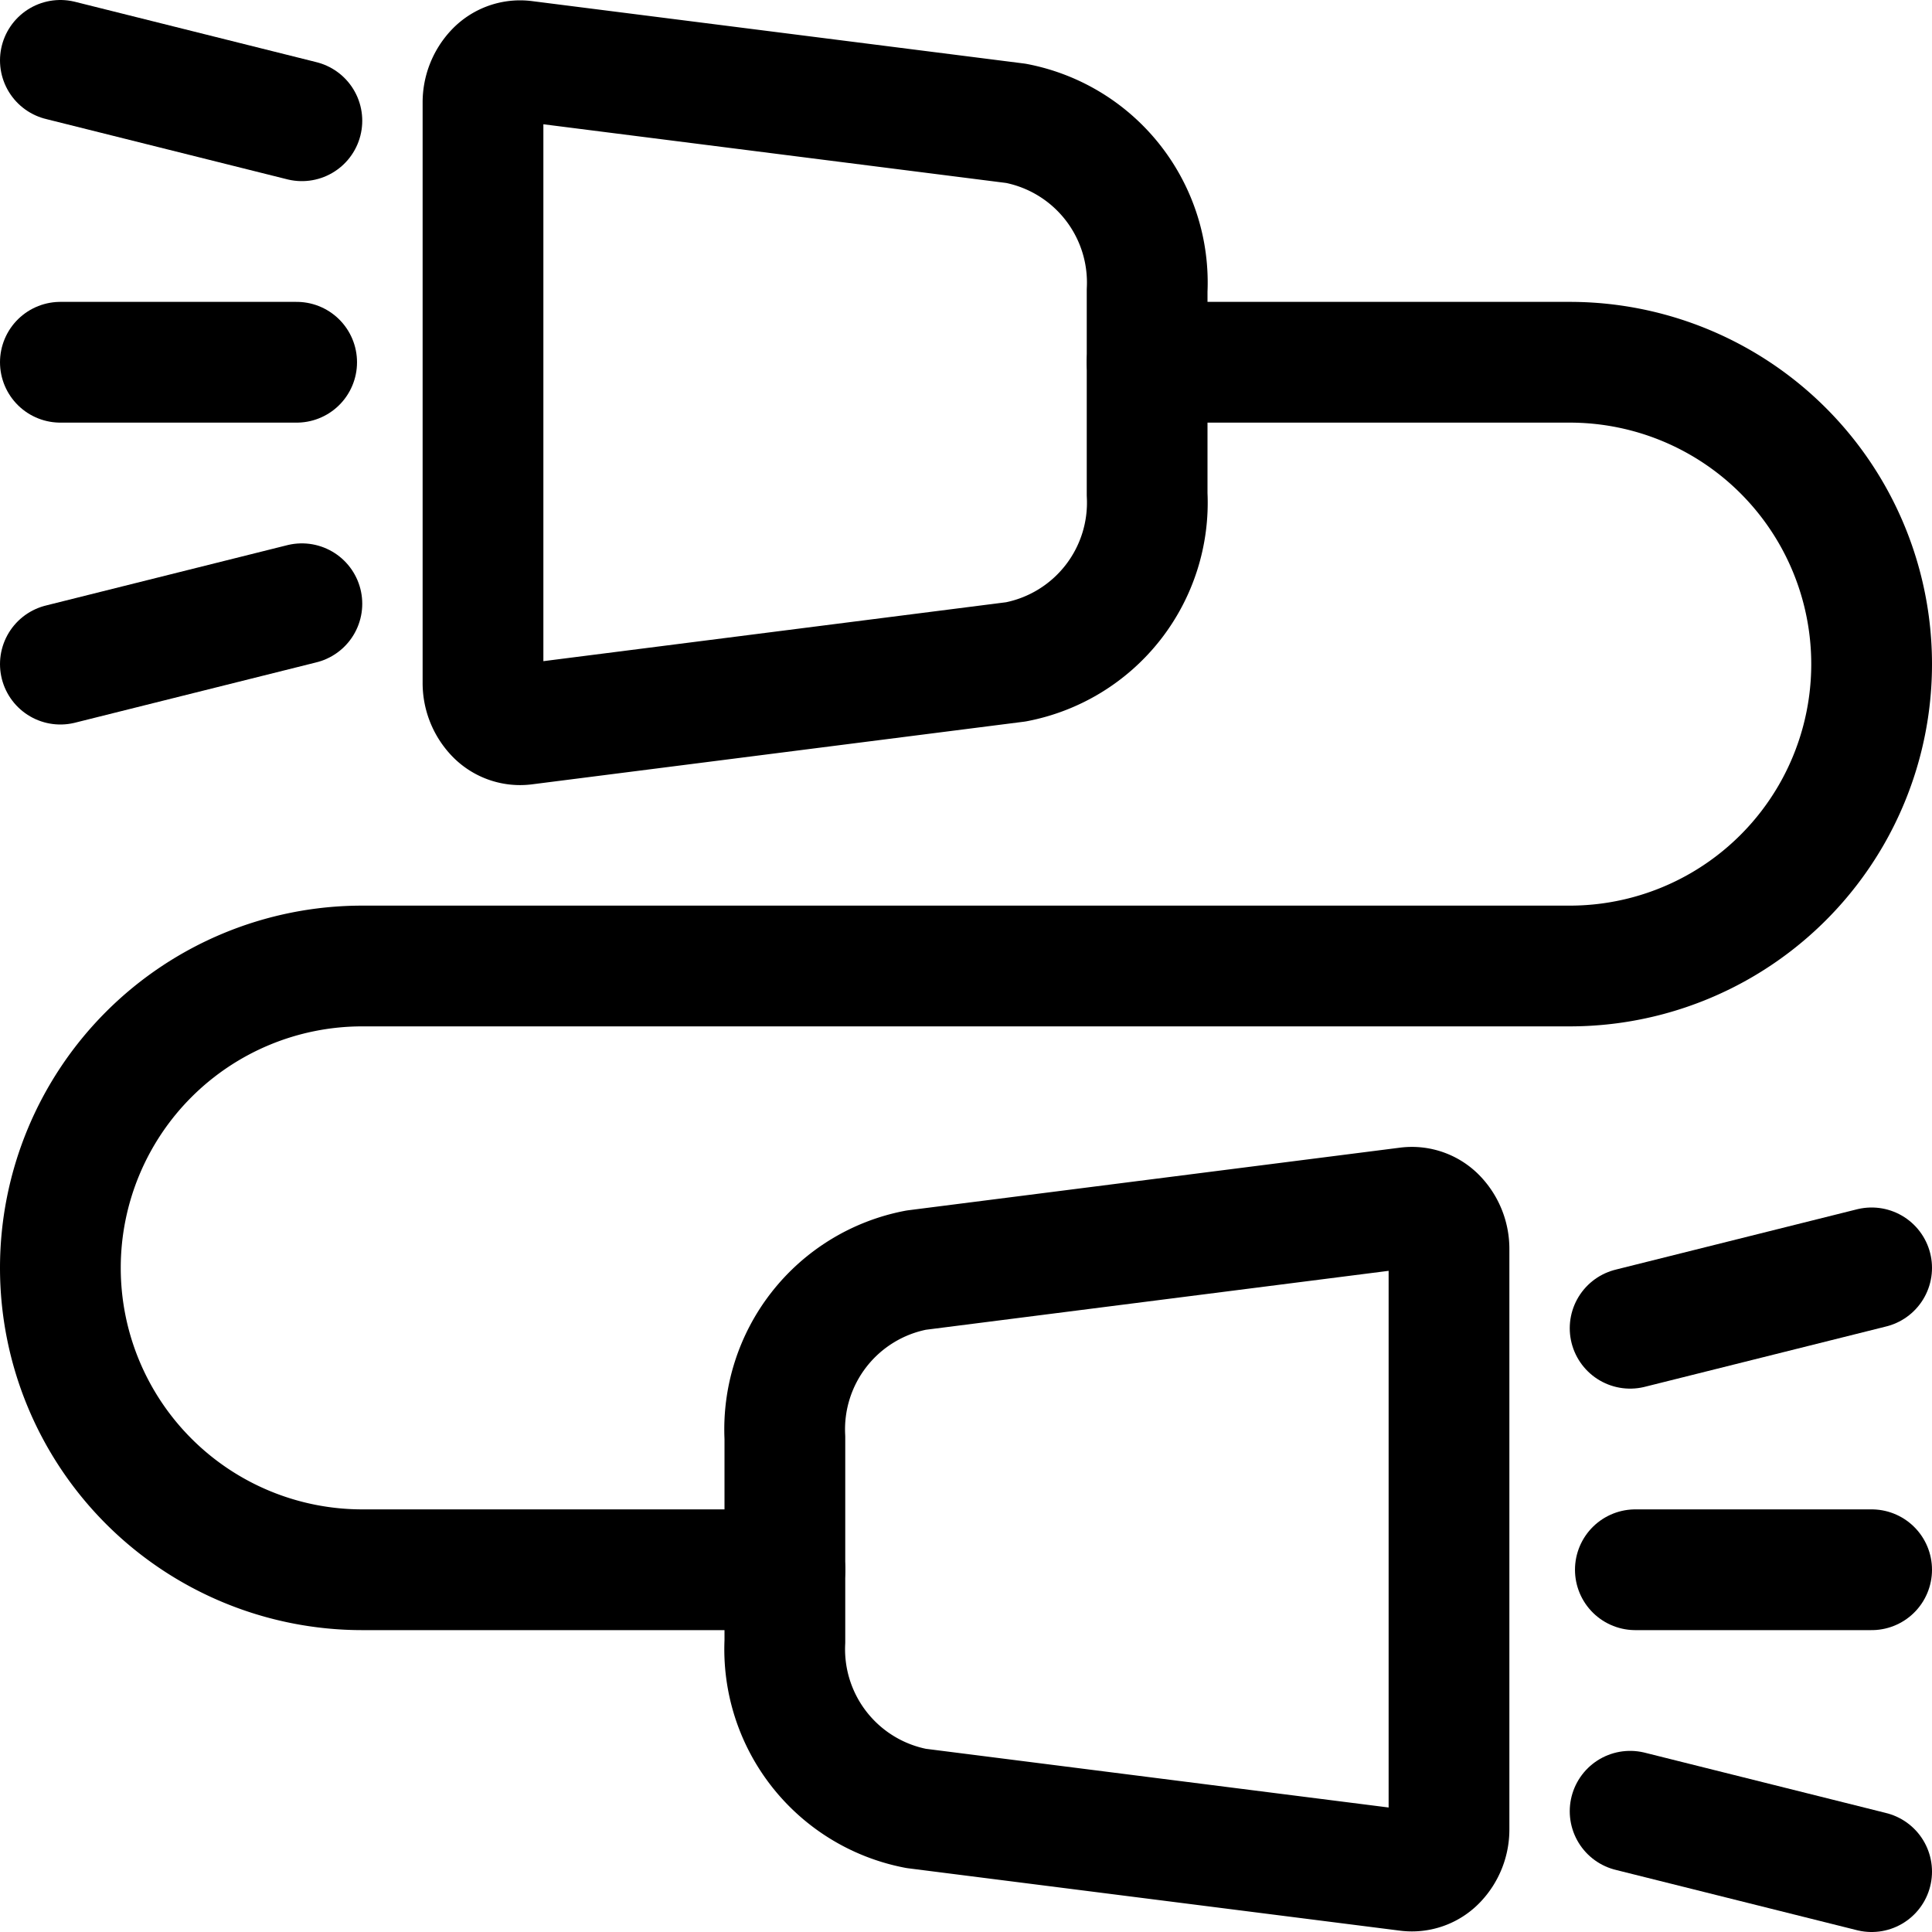 <svg xmlns="http://www.w3.org/2000/svg" viewBox="0 0 24 24"><defs><style>.a{fill:none;stroke:currentColor;stroke-linecap:round;stroke-linejoin:round;stroke-width:1.5px;}</style></defs><title>conversation-spy</title><path class="a" d="M14.25,6.141a2.014,2.014,0,0,1-1.631,2.081L6.509,9a.423.423,0,0,1-.356-.13A.561.561,0,0,1,6,8.477v-7.2a.561.561,0,0,1,.153-.39.423.423,0,0,1,.356-.13l6.11.775A2.014,2.014,0,0,1,14.25,3.609Z"/><path class="a" d="M9.75,17.859a2.014,2.014,0,0,1,1.631-2.081L17.491,15a.423.423,0,0,1,.356.13.558.558,0,0,1,.153.39v7.2a.556.556,0,0,1-.153.39.423.423,0,0,1-.356.13l-6.11-.775A2.014,2.014,0,0,1,9.75,20.391Z"/><path class="a" d="M9.75,19.5H4.5A3.75,3.75,0,0,1,.75,15.75h0A3.75,3.75,0,0,1,4.5,12h15a3.75,3.75,0,0,0,3.75-3.75h0A3.75,3.75,0,0,0,19.5,4.5H14.25"/><line class="a" x1="0.75" y1="4.5" x2="3.685" y2="4.5"/><line class="a" x1="0.75" y1="0.75" x2="3.75" y2="1.5"/><line class="a" x1="0.75" y1="8.25" x2="3.75" y2="7.5"/><line class="a" x1="23.25" y1="19.5" x2="20.315" y2="19.5"/><line class="a" x1="23.25" y1="23.25" x2="20.25" y2="22.5"/><line class="a" x1="23.25" y1="15.75" x2="20.25" y2="16.5"/></svg>